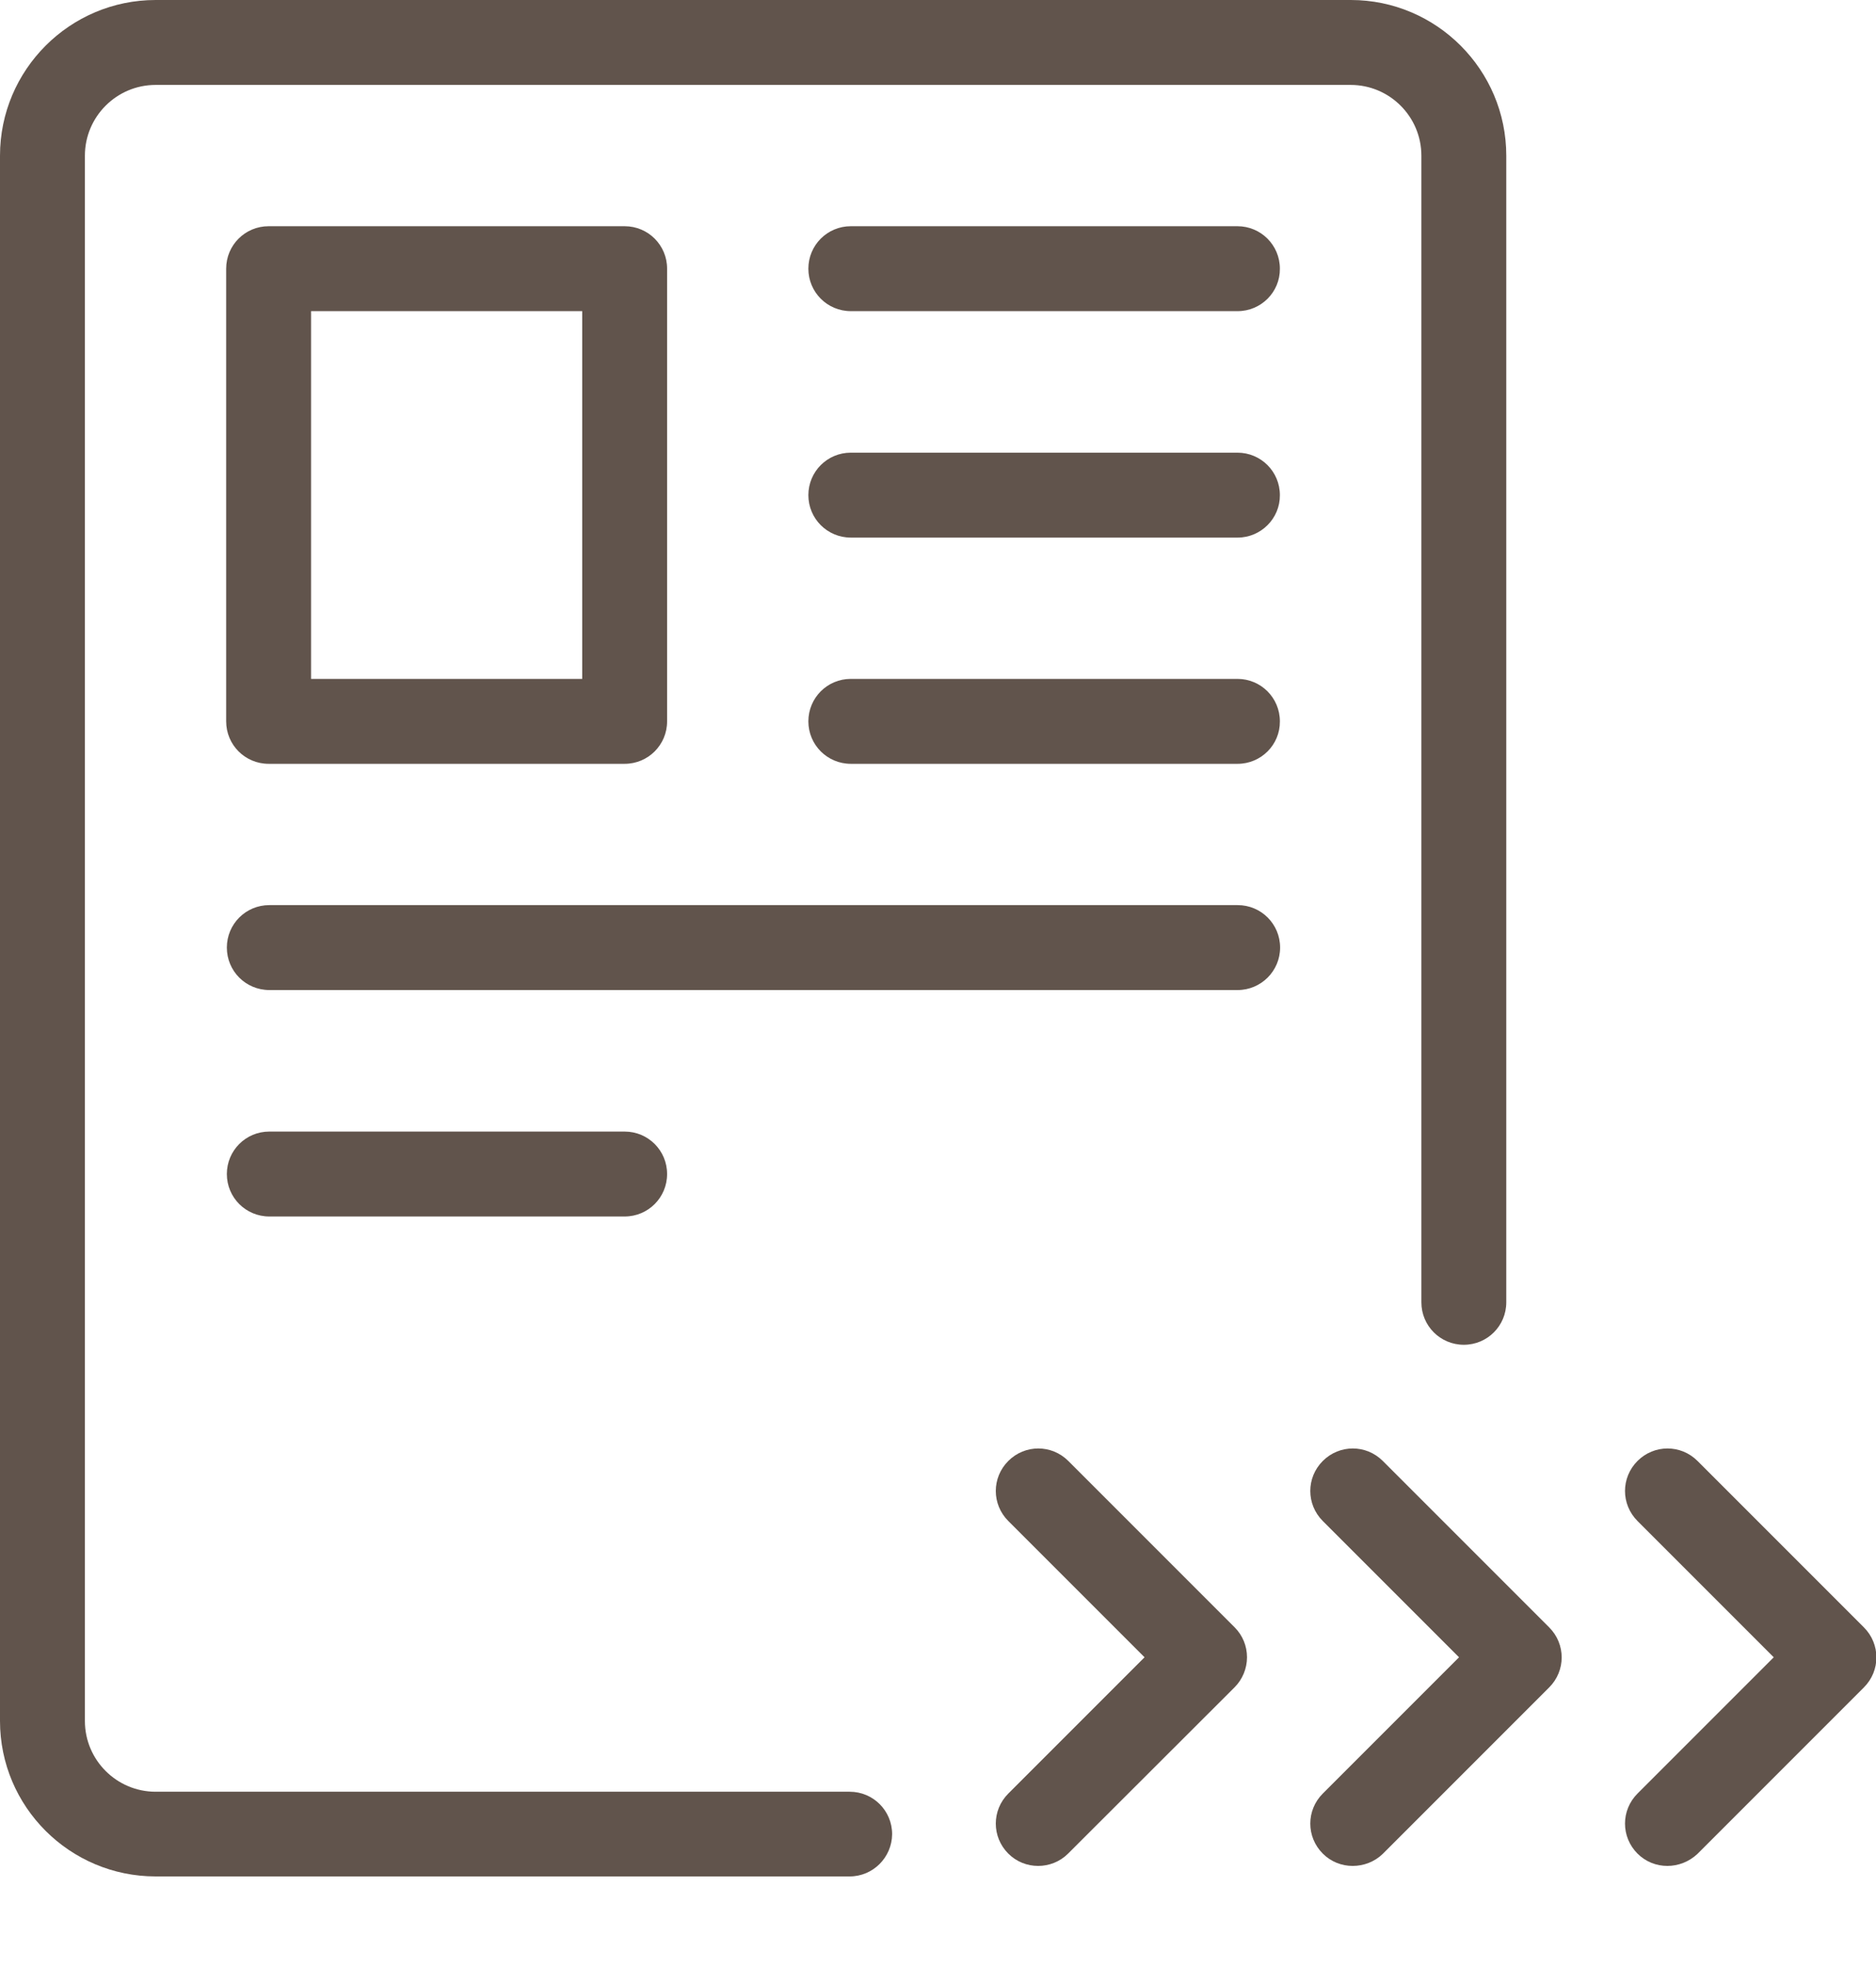 <?xml version="1.0" encoding="utf-8"?>
<!-- Generator: Adobe Illustrator 23.0.5, SVG Export Plug-In . SVG Version: 6.00 Build 0)  -->
<svg version="1.1" xmlns="http://www.w3.org/2000/svg" xmlns:xlink="http://www.w3.org/1999/xlink" x="0px" y="0px"
	 viewBox="0 0 82.2 86.2" style="enable-background:new 0 0 82.2 86.2;" xml:space="preserve">
<style type="text/css">
	.st0{clip-path:url(#SVGID_2_);fill:#EA660A;}
	.st1{clip-path:url(#SVGID_2_);fill:#FFFFFF;}
	.st2{clip-path:url(#SVGID_2_);fill:#75B52D;}
	.st3{clip-path:url(#SVGID_2_);}
	.st4{clip-path:url(#SVGID_6_);fill:#EA660A;}
	.st5{clip-path:url(#SVGID_6_);fill:#FFFFFF;}
	.st6{clip-path:url(#SVGID_6_);fill:#75B52D;}
	.st7{clip-path:url(#SVGID_6_);}
	.st8{clip-path:url(#SVGID_10_);fill:#EA660A;}
	.st9{clip-path:url(#SVGID_10_);fill:#FFFFFF;}
	.st10{clip-path:url(#SVGID_10_);fill:#75B52D;}
	.st11{clip-path:url(#SVGID_10_);}
	.st12{clip-path:url(#SVGID_14_);fill:#EA660A;}
	.st13{clip-path:url(#SVGID_14_);}
	.st14{clip-path:url(#SVGID_14_);fill:#FFFFFF;}
	.st15{clip-path:url(#SVGID_14_);fill:#75B52D;}
	.st16{clip-path:url(#SVGID_18_);fill:#EA660A;}
	.st17{clip-path:url(#SVGID_18_);}
	.st18{clip-path:url(#SVGID_18_);fill:#FFFFFF;}
	.st19{clip-path:url(#SVGID_18_);fill:#75B52D;}
	.st20{clip-path:url(#SVGID_26_);}
	.st21{fill:#FFFFFF;}
	.st22{fill:url(#);}
	.st23{fill:#61544C;}
	.st24{fill:none;stroke:#61544C;stroke-width:5.321;stroke-miterlimit:10;}
	.st25{fill:#199AD7;}
	.st26{fill:#D8A400;}
	.st27{fill:#A29D96;}
	.st28{fill:none;stroke:#FFFFFF;stroke-width:14.691;}
	.st29{clip-path:url(#SVGID_32_);}
	.st30{clip-path:url(#SVGID_34_);}
	.st31{fill:#BC9D56;}
	.st32{fill-rule:evenodd;clip-rule:evenodd;fill:#61544C;}
	.st33{clip-path:url(#SVGID_42_);}
	.st34{fill:none;stroke:#75B52D;stroke-width:2.912;stroke-miterlimit:10;}
	.st35{fill:#75B52D;}
	.st36{clip-path:url(#SVGID_46_);}
	.st37{clip-path:url(#SVGID_50_);}
	.st38{clip-path:url(#SVGID_52_);}
	.st39{clip-path:url(#SVGID_56_);}
	.st40{clip-path:url(#SVGID_60_);fill:#75B52F;}
	.st41{clip-path:url(#SVGID_62_);}
	.st42{clip-path:url(#SVGID_66_);fill:#F9B711;}
	.st43{clip-path:url(#SVGID_68_);}
	.st44{clip-path:url(#SVGID_72_);fill:#E96610;}
	.st45{clip-path:url(#SVGID_74_);}
	.st46{clip-path:url(#SVGID_80_);}
	.st47{clip-path:url(#SVGID_82_);}
	.st48{clip-path:url(#SVGID_86_);}
	.st49{clip-path:url(#SVGID_90_);fill:#FFFFFF;}
	.st50{clip-path:url(#SVGID_92_);fill:#199AD7;}
	.st51{clip-path:url(#SVGID_92_);fill:#61544C;}
	.st52{clip-path:url(#SVGID_92_);}
	.st53{fill:none;}
	.st54{opacity:0.85;}
	.st55{clip-path:url(#SVGID_102_);}
	.st56{clip-path:url(#SVGID_106_);}
	.st57{clip-path:url(#SVGID_110_);}
	.st58{clip-path:url(#SVGID_112_);}
	.st59{clip-path:url(#SVGID_116_);}
	.st60{clip-path:url(#SVGID_118_);}
	.st61{clip-path:url(#SVGID_122_);}
	.st62{clip-path:url(#SVGID_126_);}
	.st63{clip-path:url(#SVGID_130_);}
	.st64{clip-path:url(#SVGID_134_);fill:#75B52F;}
	.st65{clip-path:url(#SVGID_136_);}
	.st66{clip-path:url(#SVGID_140_);fill:#F9B711;}
	.st67{clip-path:url(#SVGID_142_);}
	.st68{clip-path:url(#SVGID_146_);fill:#E96610;}
	.st69{clip-path:url(#SVGID_148_);}
	.st70{clip-path:url(#SVGID_154_);fill:#FFFFFF;}
	.st71{clip-path:url(#SVGID_156_);fill:#199AD7;}
	.st72{clip-path:url(#SVGID_156_);fill:#61544C;}
	.st73{clip-path:url(#SVGID_156_);}
	.st74{clip-path:url(#SVGID_158_);fill:#75B52F;}
	.st75{clip-path:url(#SVGID_160_);}
	.st76{clip-path:url(#SVGID_164_);fill:#F9B711;}
	.st77{clip-path:url(#SVGID_166_);}
	.st78{clip-path:url(#SVGID_170_);fill:#E96610;}
	.st79{clip-path:url(#SVGID_172_);}
	.st80{clip-path:url(#SVGID_178_);fill:#FFFFFF;}
	.st81{clip-path:url(#SVGID_180_);fill:#199AD7;}
	.st82{clip-path:url(#SVGID_180_);fill:#61544C;}
	.st83{clip-path:url(#SVGID_180_);}
	.st84{clip-path:url(#SVGID_182_);}
	.st85{clip-path:url(#SVGID_184_);}
	.st86{clip-path:url(#SVGID_188_);}
	.st87{fill:none;stroke:#BC9D56;stroke-width:3.149;}
	.st88{fill:#EA660A;}
	.st89{clip-path:url(#SVGID_196_);}
	.st90{clip-path:url(#SVGID_198_);}
	.st91{clip-path:url(#SVGID_206_);}
	.st92{clip-path:url(#SVGID_210_);}
	.st93{clip-path:url(#SVGID_214_);}
	.st94{clip-path:url(#SVGID_216_);}
	.st95{clip-path:url(#SVGID_220_);}
	.st96{clip-path:url(#SVGID_224_);fill:#75B52F;}
	.st97{clip-path:url(#SVGID_226_);}
	.st98{clip-path:url(#SVGID_230_);fill:#F9B711;}
	.st99{clip-path:url(#SVGID_232_);}
	.st100{clip-path:url(#SVGID_236_);fill:#E96610;}
	.st101{clip-path:url(#SVGID_238_);}
	.st102{clip-path:url(#SVGID_244_);}
	.st103{clip-path:url(#SVGID_246_);}
	.st104{clip-path:url(#SVGID_250_);}
	.st105{clip-path:url(#SVGID_254_);fill:#FFFFFF;}
	.st106{clip-path:url(#SVGID_256_);fill:#199AD7;}
	.st107{clip-path:url(#SVGID_256_);fill:#61544C;}
	.st108{clip-path:url(#SVGID_256_);}
	.st109{opacity:0.7;fill:#D8A400;}
	.st110{clip-path:url(#SVGID_264_);}
	.st111{clip-path:url(#SVGID_268_);}
	.st112{clip-path:url(#SVGID_272_);}
	.st113{clip-path:url(#SVGID_274_);}
	.st114{clip-path:url(#SVGID_278_);}
	.st115{clip-path:url(#SVGID_280_);}
	.st116{clip-path:url(#SVGID_284_);}
	.st117{clip-path:url(#SVGID_288_);}
	.st118{clip-path:url(#SVGID_292_);}
	.st119{clip-path:url(#SVGID_296_);fill:#75B52F;}
	.st120{clip-path:url(#SVGID_298_);}
	.st121{clip-path:url(#SVGID_302_);fill:#F9B711;}
	.st122{clip-path:url(#SVGID_304_);}
	.st123{clip-path:url(#SVGID_308_);fill:#E96610;}
	.st124{clip-path:url(#SVGID_310_);}
	.st125{clip-path:url(#SVGID_316_);fill:#FFFFFF;}
	.st126{clip-path:url(#SVGID_318_);fill:#199AD7;}
	.st127{clip-path:url(#SVGID_318_);fill:#61544C;}
	.st128{clip-path:url(#SVGID_318_);}
	.st129{clip-path:url(#SVGID_320_);}
	.st130{clip-path:url(#SVGID_322_);}
	.st131{clip-path:url(#SVGID_326_);}
	.st132{clip-path:url(#SVGID_338_);}
	.st133{clip-path:url(#SVGID_344_);}
	.st134{clip-path:url(#SVGID_348_);}
</style>
<g id="FONDO">
	<g>
		<defs>
			<rect id="SVGID_17_" x="2110.47" y="-146.13" width="575" height="11276"/>
		</defs>
		<clipPath id="SVGID_2_">
			<use xlink:href="#SVGID_17_"  style="overflow:visible;"/>
		</clipPath>
		<g class="st3">
			<defs>
				<circle id="SVGID_19_" cx="2397.47" cy="-2167.07" r="2825.14"/>
			</defs>
			<clipPath id="SVGID_4_">
				<use xlink:href="#SVGID_19_"  style="overflow:visible;"/>
			</clipPath>
		</g>
	</g>
</g>
<g id="Capa_1">
	<g>
		<path class="st23" d="M37.23,82.2H6.82C3.06,82.2,0,79.15,0,75.39V6.82C0,3.06,3.06,0,6.82,0h52.37C62.94,0,66,3.06,66,6.82v50.23
			c0,1.03-0.83,1.86-1.86,1.86c-1.03,0-1.86-0.83-1.86-1.86V6.82c0-1.71-1.39-3.1-3.1-3.1H6.82c-1.71,0-3.1,1.39-3.1,3.1v68.57
			c0,1.71,1.39,3.1,3.1,3.1h30.41c1.03,0,1.86,0.83,1.86,1.86C39.08,81.37,38.25,82.2,37.23,82.2"/>
		<path class="st23" d="M13.63,29.74h11.88V13.63H13.63V29.74z M27.37,33.46h-15.6c-1.03,0-1.86-0.83-1.86-1.86V11.77
			c0-1.03,0.83-1.86,1.86-1.86h15.6c1.03,0,1.86,0.83,1.86,1.86V31.6C29.23,32.63,28.4,33.46,27.37,33.46"/>
		<path class="st23" d="M73.06,81.74c-0.48,0-0.95-0.18-1.31-0.54c-0.73-0.73-0.73-1.9,0-2.63l5.97-5.97l-5.97-5.97
			c-0.73-0.73-0.73-1.9,0-2.63c0.73-0.73,1.9-0.73,2.63,0l7.29,7.29c0.73,0.73,0.73,1.9,0,2.63l-7.29,7.29
			C74.01,81.56,73.53,81.74,73.06,81.74"/>
		<path class="st23" d="M59.27,81.74c-0.48,0-0.95-0.18-1.31-0.54c-0.73-0.73-0.73-1.9,0-2.63l5.97-5.97l-5.97-5.97
			c-0.73-0.73-0.73-1.9,0-2.63c0.73-0.73,1.9-0.73,2.63,0l7.29,7.29c0.73,0.73,0.73,1.9,0,2.63l-7.29,7.29
			C60.23,81.56,59.75,81.74,59.27,81.74"/>
		<path class="st23" d="M45.49,81.74c-0.48,0-0.95-0.18-1.31-0.54c-0.73-0.73-0.73-1.9,0-2.63l5.97-5.97l-5.97-5.97
			c-0.73-0.73-0.73-1.9,0-2.63c0.73-0.73,1.9-0.73,2.63,0l7.29,7.29c0.35,0.35,0.54,0.82,0.54,1.31s-0.2,0.97-0.54,1.31L46.8,81.2
			C46.44,81.56,45.96,81.74,45.49,81.74"/>
		<path class="st23" d="M54.23,13.63H37.28c-1.03,0-1.86-0.83-1.86-1.86c0-1.03,0.83-1.86,1.86-1.86h16.94
			c1.03,0,1.86,0.83,1.86,1.86C56.09,12.8,55.25,13.63,54.23,13.63"/>
		<path class="st23" d="M54.23,23.55H37.28c-1.03,0-1.86-0.83-1.86-1.86c0-1.03,0.83-1.86,1.86-1.86h16.94
			c1.03,0,1.86,0.83,1.86,1.86C56.09,22.71,55.25,23.55,54.23,23.55"/>
		<path class="st23" d="M54.23,33.46H37.28c-1.03,0-1.86-0.83-1.86-1.86c0-1.03,0.83-1.86,1.86-1.86h16.94
			c1.03,0,1.86,0.83,1.86,1.86C56.09,32.63,55.25,33.46,54.23,33.46"/>
		<path class="st23" d="M54.23,43.37H11.8c-1.03,0-1.86-0.83-1.86-1.86c0-1.03,0.83-1.86,1.86-1.86h42.43
			c1.03,0,1.86,0.83,1.86,1.86C56.09,42.54,55.25,43.37,54.23,43.37"/>
		<path class="st23" d="M27.37,53.29H11.8c-1.03,0-1.86-0.83-1.86-1.86c0-1.03,0.83-1.86,1.86-1.86h15.57
			c1.03,0,1.86,0.83,1.86,1.86C29.23,52.46,28.4,53.29,27.37,53.29"/>
	</g>
</g>
</svg>
